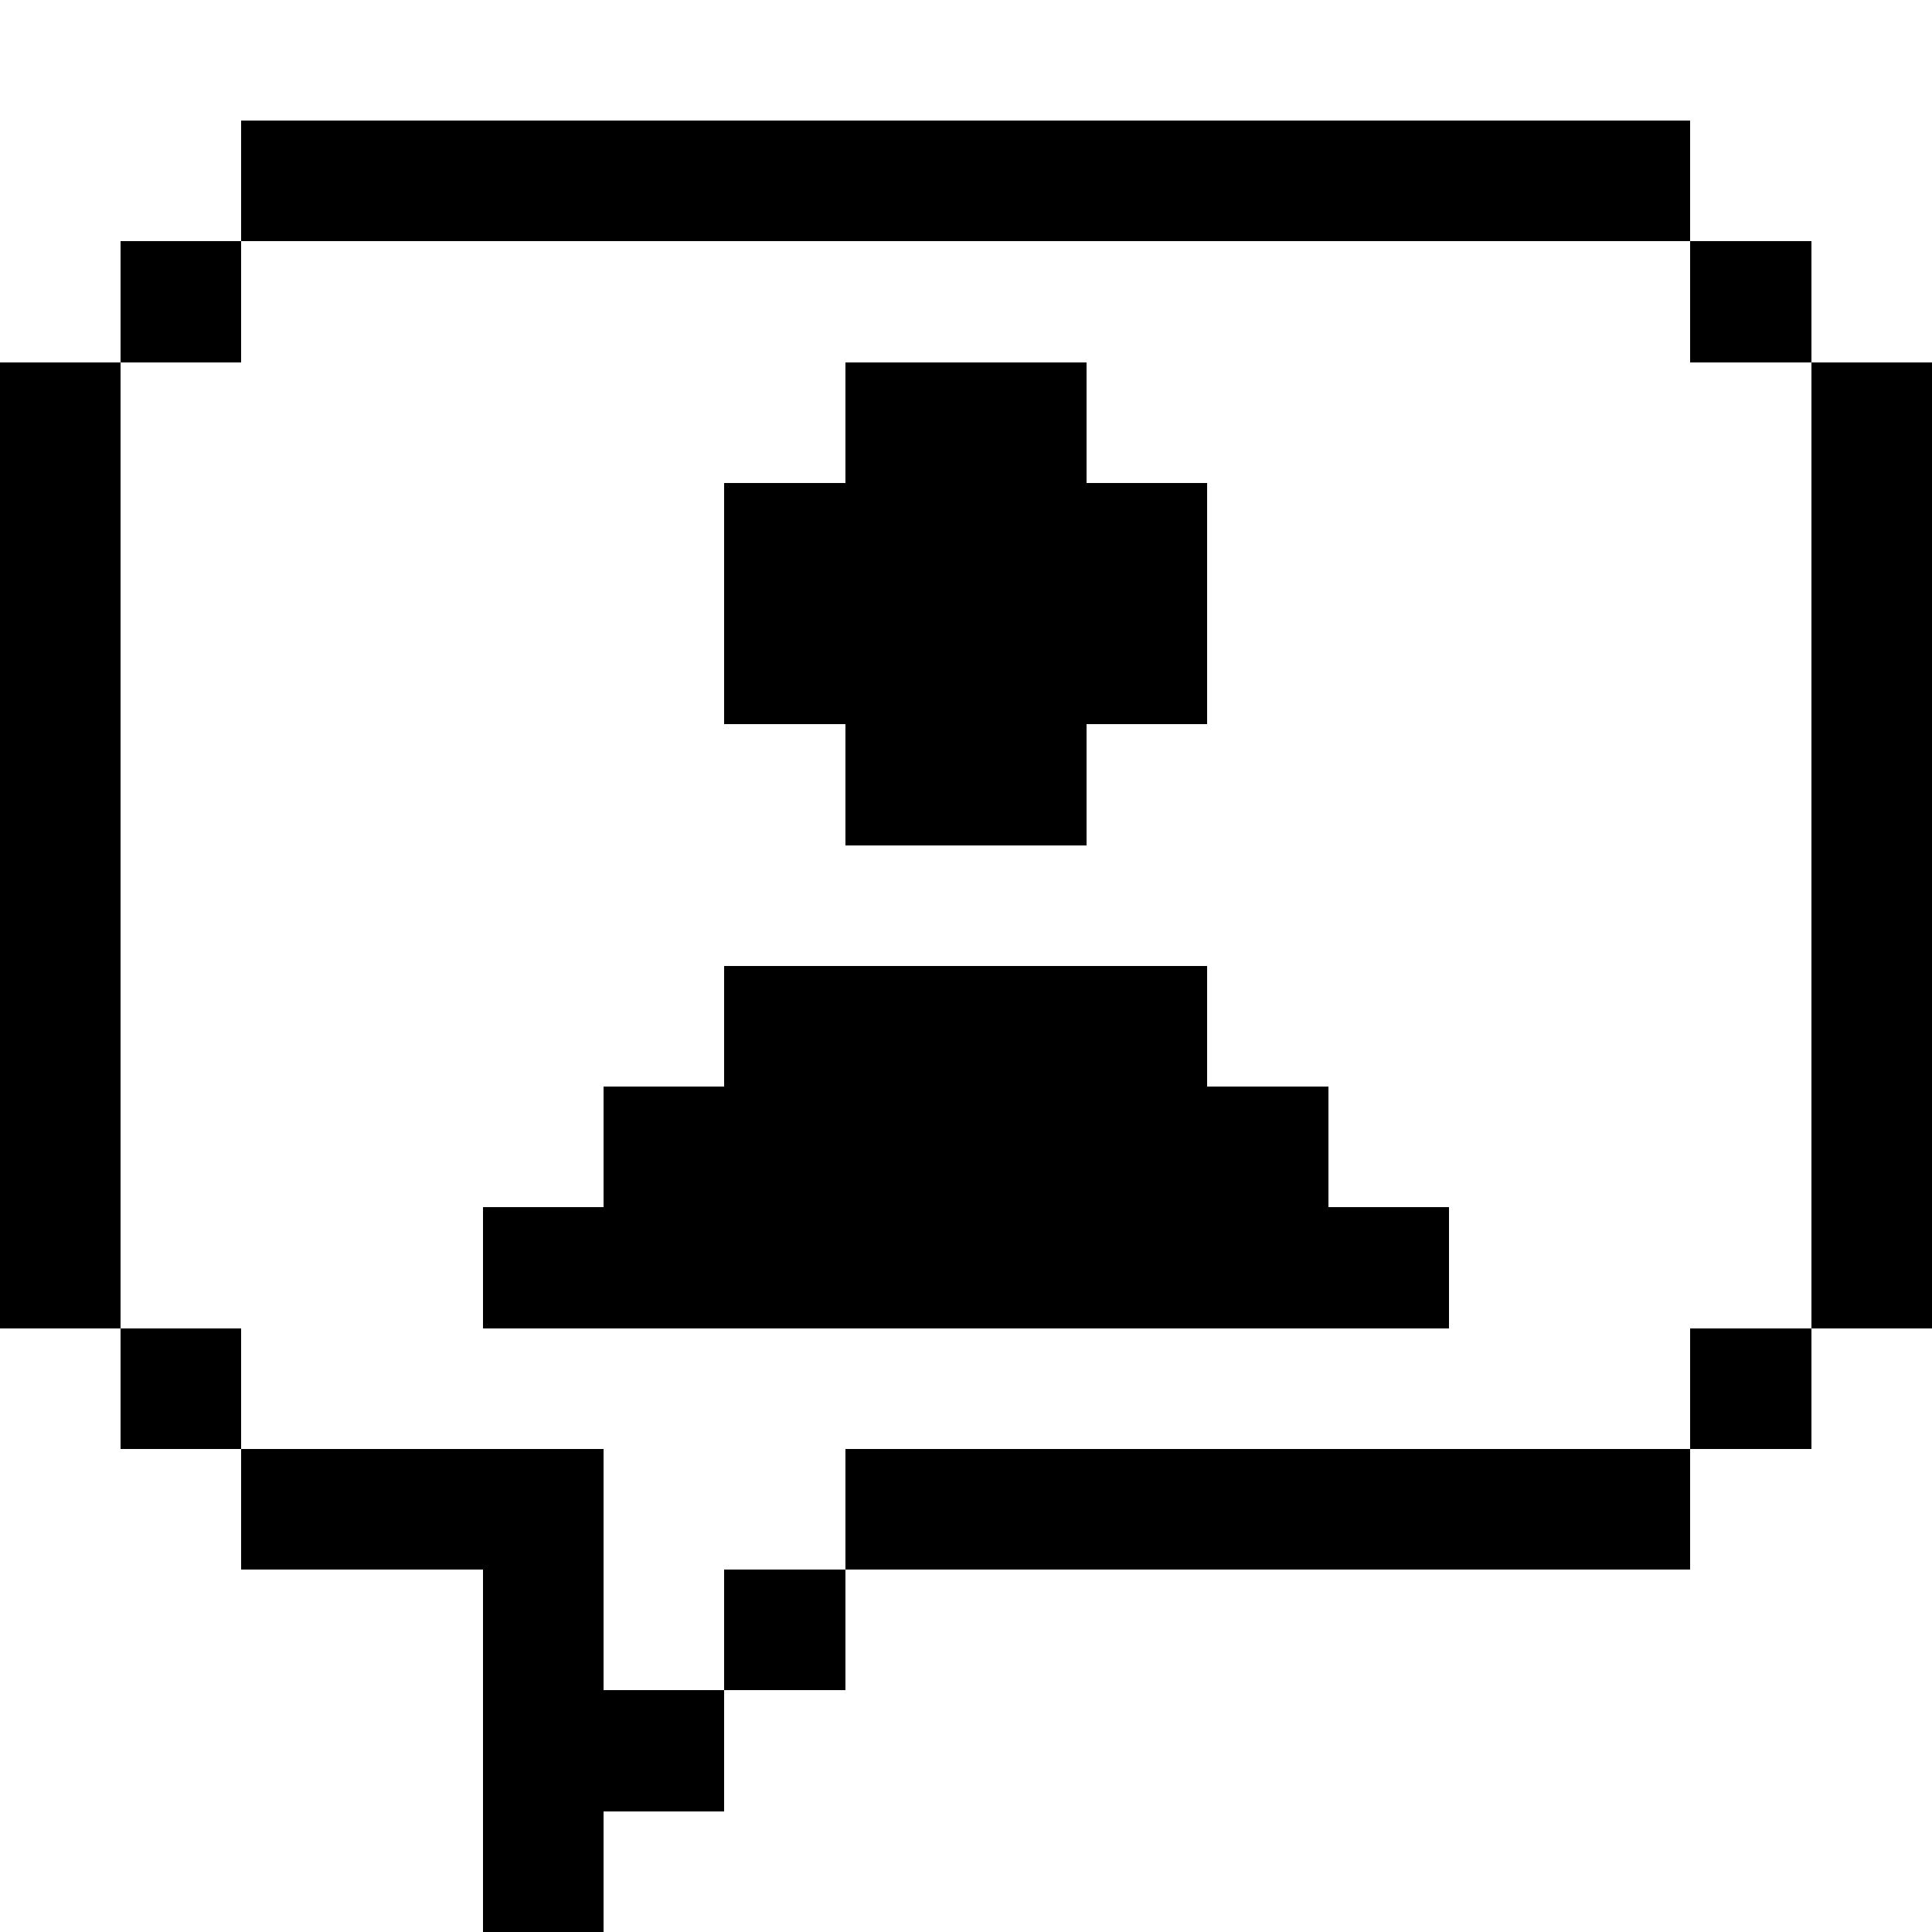 <?xml version="1.0" encoding="UTF-8" standalone="no"?><svg xmlns="http://www.w3.org/2000/svg" id="forum" width="32" height="32" viewBox="0 0 32 32" preserveAspectRatio="xMidYMid meet" rendering="crispEdges"><rect id="5-3" x="4" y="2" width="1" height="1" shape-rendering="crispEdges" ></rect><rect id="6-3" x="5" y="2" width="1" height="1" shape-rendering="crispEdges" ></rect><rect id="7-3" x="6" y="2" width="1" height="1" shape-rendering="crispEdges" ></rect><rect id="8-3" x="7" y="2" width="1" height="1" shape-rendering="crispEdges" ></rect><rect id="9-3" x="8" y="2" width="1" height="1" shape-rendering="crispEdges" ></rect><rect id="10-3" x="9" y="2" width="1" height="1" shape-rendering="crispEdges" ></rect><rect id="11-3" x="10" y="2" width="1" height="1" shape-rendering="crispEdges" ></rect><rect id="12-3" x="11" y="2" width="1" height="1" shape-rendering="crispEdges" ></rect><rect id="13-3" x="12" y="2" width="1" height="1" shape-rendering="crispEdges" ></rect><rect id="14-3" x="13" y="2" width="1" height="1" shape-rendering="crispEdges" ></rect><rect id="15-3" x="14" y="2" width="1" height="1" shape-rendering="crispEdges" ></rect><rect id="16-3" x="15" y="2" width="1" height="1" shape-rendering="crispEdges" ></rect><rect id="17-3" x="16" y="2" width="1" height="1" shape-rendering="crispEdges" ></rect><rect id="18-3" x="17" y="2" width="1" height="1" shape-rendering="crispEdges" ></rect><rect id="19-3" x="18" y="2" width="1" height="1" shape-rendering="crispEdges" ></rect><rect id="20-3" x="19" y="2" width="1" height="1" shape-rendering="crispEdges" ></rect><rect id="21-3" x="20" y="2" width="1" height="1" shape-rendering="crispEdges" ></rect><rect id="22-3" x="21" y="2" width="1" height="1" shape-rendering="crispEdges" ></rect><rect id="23-3" x="22" y="2" width="1" height="1" shape-rendering="crispEdges" ></rect><rect id="24-3" x="23" y="2" width="1" height="1" shape-rendering="crispEdges" ></rect><rect id="25-3" x="24" y="2" width="1" height="1" shape-rendering="crispEdges" ></rect><rect id="26-3" x="25" y="2" width="1" height="1" shape-rendering="crispEdges" ></rect><rect id="27-3" x="26" y="2" width="1" height="1" shape-rendering="crispEdges" ></rect><rect id="28-3" x="27" y="2" width="1" height="1" shape-rendering="crispEdges" ></rect><rect id="5-4" x="4" y="3" width="1" height="1" shape-rendering="crispEdges" ></rect><rect id="6-4" x="5" y="3" width="1" height="1" shape-rendering="crispEdges" ></rect><rect id="7-4" x="6" y="3" width="1" height="1" shape-rendering="crispEdges" ></rect><rect id="8-4" x="7" y="3" width="1" height="1" shape-rendering="crispEdges" ></rect><rect id="9-4" x="8" y="3" width="1" height="1" shape-rendering="crispEdges" ></rect><rect id="10-4" x="9" y="3" width="1" height="1" shape-rendering="crispEdges" ></rect><rect id="11-4" x="10" y="3" width="1" height="1" shape-rendering="crispEdges" ></rect><rect id="12-4" x="11" y="3" width="1" height="1" shape-rendering="crispEdges" ></rect><rect id="13-4" x="12" y="3" width="1" height="1" shape-rendering="crispEdges" ></rect><rect id="14-4" x="13" y="3" width="1" height="1" shape-rendering="crispEdges" ></rect><rect id="15-4" x="14" y="3" width="1" height="1" shape-rendering="crispEdges" ></rect><rect id="16-4" x="15" y="3" width="1" height="1" shape-rendering="crispEdges" ></rect><rect id="17-4" x="16" y="3" width="1" height="1" shape-rendering="crispEdges" ></rect><rect id="18-4" x="17" y="3" width="1" height="1" shape-rendering="crispEdges" ></rect><rect id="19-4" x="18" y="3" width="1" height="1" shape-rendering="crispEdges" ></rect><rect id="20-4" x="19" y="3" width="1" height="1" shape-rendering="crispEdges" ></rect><rect id="21-4" x="20" y="3" width="1" height="1" shape-rendering="crispEdges" ></rect><rect id="22-4" x="21" y="3" width="1" height="1" shape-rendering="crispEdges" ></rect><rect id="23-4" x="22" y="3" width="1" height="1" shape-rendering="crispEdges" ></rect><rect id="24-4" x="23" y="3" width="1" height="1" shape-rendering="crispEdges" ></rect><rect id="25-4" x="24" y="3" width="1" height="1" shape-rendering="crispEdges" ></rect><rect id="26-4" x="25" y="3" width="1" height="1" shape-rendering="crispEdges" ></rect><rect id="27-4" x="26" y="3" width="1" height="1" shape-rendering="crispEdges" ></rect><rect id="28-4" x="27" y="3" width="1" height="1" shape-rendering="crispEdges" ></rect><rect id="3-5" x="2" y="4" width="1" height="1" shape-rendering="crispEdges" ></rect><rect id="4-5" x="3" y="4" width="1" height="1" shape-rendering="crispEdges" ></rect><rect id="29-5" x="28" y="4" width="1" height="1" shape-rendering="crispEdges" ></rect><rect id="30-5" x="29" y="4" width="1" height="1" shape-rendering="crispEdges" ></rect><rect id="3-6" x="2" y="5" width="1" height="1" shape-rendering="crispEdges" ></rect><rect id="4-6" x="3" y="5" width="1" height="1" shape-rendering="crispEdges" ></rect><rect id="29-6" x="28" y="5" width="1" height="1" shape-rendering="crispEdges" ></rect><rect id="30-6" x="29" y="5" width="1" height="1" shape-rendering="crispEdges" ></rect><rect id="1-7" x="0" y="6" width="1" height="1" shape-rendering="crispEdges" ></rect><rect id="2-7" x="1" y="6" width="1" height="1" shape-rendering="crispEdges" ></rect><rect id="15-7" x="14" y="6" width="1" height="1" shape-rendering="crispEdges" ></rect><rect id="16-7" x="15" y="6" width="1" height="1" shape-rendering="crispEdges" ></rect><rect id="17-7" x="16" y="6" width="1" height="1" shape-rendering="crispEdges" ></rect><rect id="18-7" x="17" y="6" width="1" height="1" shape-rendering="crispEdges" ></rect><rect id="31-7" x="30" y="6" width="1" height="1" shape-rendering="crispEdges" ></rect><rect id="32-7" x="31" y="6" width="1" height="1" shape-rendering="crispEdges" ></rect><rect id="1-8" x="0" y="7" width="1" height="1" shape-rendering="crispEdges" ></rect><rect id="2-8" x="1" y="7" width="1" height="1" shape-rendering="crispEdges" ></rect><rect id="15-8" x="14" y="7" width="1" height="1" shape-rendering="crispEdges" ></rect><rect id="16-8" x="15" y="7" width="1" height="1" shape-rendering="crispEdges" ></rect><rect id="17-8" x="16" y="7" width="1" height="1" shape-rendering="crispEdges" ></rect><rect id="18-8" x="17" y="7" width="1" height="1" shape-rendering="crispEdges" ></rect><rect id="31-8" x="30" y="7" width="1" height="1" shape-rendering="crispEdges" ></rect><rect id="32-8" x="31" y="7" width="1" height="1" shape-rendering="crispEdges" ></rect><rect id="1-9" x="0" y="8" width="1" height="1" shape-rendering="crispEdges" ></rect><rect id="2-9" x="1" y="8" width="1" height="1" shape-rendering="crispEdges" ></rect><rect id="13-9" x="12" y="8" width="1" height="1" shape-rendering="crispEdges" ></rect><rect id="14-9" x="13" y="8" width="1" height="1" shape-rendering="crispEdges" ></rect><rect id="15-9" x="14" y="8" width="1" height="1" shape-rendering="crispEdges" ></rect><rect id="16-9" x="15" y="8" width="1" height="1" shape-rendering="crispEdges" ></rect><rect id="17-9" x="16" y="8" width="1" height="1" shape-rendering="crispEdges" ></rect><rect id="18-9" x="17" y="8" width="1" height="1" shape-rendering="crispEdges" ></rect><rect id="19-9" x="18" y="8" width="1" height="1" shape-rendering="crispEdges" ></rect><rect id="20-9" x="19" y="8" width="1" height="1" shape-rendering="crispEdges" ></rect><rect id="31-9" x="30" y="8" width="1" height="1" shape-rendering="crispEdges" ></rect><rect id="32-9" x="31" y="8" width="1" height="1" shape-rendering="crispEdges" ></rect><rect id="1-10" x="0" y="9" width="1" height="1" shape-rendering="crispEdges" ></rect><rect id="2-10" x="1" y="9" width="1" height="1" shape-rendering="crispEdges" ></rect><rect id="13-10" x="12" y="9" width="1" height="1" shape-rendering="crispEdges" ></rect><rect id="14-10" x="13" y="9" width="1" height="1" shape-rendering="crispEdges" ></rect><rect id="15-10" x="14" y="9" width="1" height="1" shape-rendering="crispEdges" ></rect><rect id="16-10" x="15" y="9" width="1" height="1" shape-rendering="crispEdges" ></rect><rect id="17-10" x="16" y="9" width="1" height="1" shape-rendering="crispEdges" ></rect><rect id="18-10" x="17" y="9" width="1" height="1" shape-rendering="crispEdges" ></rect><rect id="19-10" x="18" y="9" width="1" height="1" shape-rendering="crispEdges" ></rect><rect id="20-10" x="19" y="9" width="1" height="1" shape-rendering="crispEdges" ></rect><rect id="31-10" x="30" y="9" width="1" height="1" shape-rendering="crispEdges" ></rect><rect id="32-10" x="31" y="9" width="1" height="1" shape-rendering="crispEdges" ></rect><rect id="1-11" x="0" y="10" width="1" height="1" shape-rendering="crispEdges" ></rect><rect id="2-11" x="1" y="10" width="1" height="1" shape-rendering="crispEdges" ></rect><rect id="13-11" x="12" y="10" width="1" height="1" shape-rendering="crispEdges" ></rect><rect id="14-11" x="13" y="10" width="1" height="1" shape-rendering="crispEdges" ></rect><rect id="15-11" x="14" y="10" width="1" height="1" shape-rendering="crispEdges" ></rect><rect id="16-11" x="15" y="10" width="1" height="1" shape-rendering="crispEdges" ></rect><rect id="17-11" x="16" y="10" width="1" height="1" shape-rendering="crispEdges" ></rect><rect id="18-11" x="17" y="10" width="1" height="1" shape-rendering="crispEdges" ></rect><rect id="19-11" x="18" y="10" width="1" height="1" shape-rendering="crispEdges" ></rect><rect id="20-11" x="19" y="10" width="1" height="1" shape-rendering="crispEdges" ></rect><rect id="31-11" x="30" y="10" width="1" height="1" shape-rendering="crispEdges" ></rect><rect id="32-11" x="31" y="10" width="1" height="1" shape-rendering="crispEdges" ></rect><rect id="1-12" x="0" y="11" width="1" height="1" shape-rendering="crispEdges" ></rect><rect id="2-12" x="1" y="11" width="1" height="1" shape-rendering="crispEdges" ></rect><rect id="13-12" x="12" y="11" width="1" height="1" shape-rendering="crispEdges" ></rect><rect id="14-12" x="13" y="11" width="1" height="1" shape-rendering="crispEdges" ></rect><rect id="15-12" x="14" y="11" width="1" height="1" shape-rendering="crispEdges" ></rect><rect id="16-12" x="15" y="11" width="1" height="1" shape-rendering="crispEdges" ></rect><rect id="17-12" x="16" y="11" width="1" height="1" shape-rendering="crispEdges" ></rect><rect id="18-12" x="17" y="11" width="1" height="1" shape-rendering="crispEdges" ></rect><rect id="19-12" x="18" y="11" width="1" height="1" shape-rendering="crispEdges" ></rect><rect id="20-12" x="19" y="11" width="1" height="1" shape-rendering="crispEdges" ></rect><rect id="31-12" x="30" y="11" width="1" height="1" shape-rendering="crispEdges" ></rect><rect id="32-12" x="31" y="11" width="1" height="1" shape-rendering="crispEdges" ></rect><rect id="1-13" x="0" y="12" width="1" height="1" shape-rendering="crispEdges" ></rect><rect id="2-13" x="1" y="12" width="1" height="1" shape-rendering="crispEdges" ></rect><rect id="15-13" x="14" y="12" width="1" height="1" shape-rendering="crispEdges" ></rect><rect id="16-13" x="15" y="12" width="1" height="1" shape-rendering="crispEdges" ></rect><rect id="17-13" x="16" y="12" width="1" height="1" shape-rendering="crispEdges" ></rect><rect id="18-13" x="17" y="12" width="1" height="1" shape-rendering="crispEdges" ></rect><rect id="31-13" x="30" y="12" width="1" height="1" shape-rendering="crispEdges" ></rect><rect id="32-13" x="31" y="12" width="1" height="1" shape-rendering="crispEdges" ></rect><rect id="1-14" x="0" y="13" width="1" height="1" shape-rendering="crispEdges" ></rect><rect id="2-14" x="1" y="13" width="1" height="1" shape-rendering="crispEdges" ></rect><rect id="15-14" x="14" y="13" width="1" height="1" shape-rendering="crispEdges" ></rect><rect id="16-14" x="15" y="13" width="1" height="1" shape-rendering="crispEdges" ></rect><rect id="17-14" x="16" y="13" width="1" height="1" shape-rendering="crispEdges" ></rect><rect id="18-14" x="17" y="13" width="1" height="1" shape-rendering="crispEdges" ></rect><rect id="31-14" x="30" y="13" width="1" height="1" shape-rendering="crispEdges" ></rect><rect id="32-14" x="31" y="13" width="1" height="1" shape-rendering="crispEdges" ></rect><rect id="1-15" x="0" y="14" width="1" height="1" shape-rendering="crispEdges" ></rect><rect id="2-15" x="1" y="14" width="1" height="1" shape-rendering="crispEdges" ></rect><rect id="31-15" x="30" y="14" width="1" height="1" shape-rendering="crispEdges" ></rect><rect id="32-15" x="31" y="14" width="1" height="1" shape-rendering="crispEdges" ></rect><rect id="1-16" x="0" y="15" width="1" height="1" shape-rendering="crispEdges" ></rect><rect id="2-16" x="1" y="15" width="1" height="1" shape-rendering="crispEdges" ></rect><rect id="31-16" x="30" y="15" width="1" height="1" shape-rendering="crispEdges" ></rect><rect id="32-16" x="31" y="15" width="1" height="1" shape-rendering="crispEdges" ></rect><rect id="1-17" x="0" y="16" width="1" height="1" shape-rendering="crispEdges" ></rect><rect id="2-17" x="1" y="16" width="1" height="1" shape-rendering="crispEdges" ></rect><rect id="13-17" x="12" y="16" width="1" height="1" shape-rendering="crispEdges" ></rect><rect id="14-17" x="13" y="16" width="1" height="1" shape-rendering="crispEdges" ></rect><rect id="15-17" x="14" y="16" width="1" height="1" shape-rendering="crispEdges" ></rect><rect id="16-17" x="15" y="16" width="1" height="1" shape-rendering="crispEdges" ></rect><rect id="17-17" x="16" y="16" width="1" height="1" shape-rendering="crispEdges" ></rect><rect id="18-17" x="17" y="16" width="1" height="1" shape-rendering="crispEdges" ></rect><rect id="19-17" x="18" y="16" width="1" height="1" shape-rendering="crispEdges" ></rect><rect id="20-17" x="19" y="16" width="1" height="1" shape-rendering="crispEdges" ></rect><rect id="31-17" x="30" y="16" width="1" height="1" shape-rendering="crispEdges" ></rect><rect id="32-17" x="31" y="16" width="1" height="1" shape-rendering="crispEdges" ></rect><rect id="1-18" x="0" y="17" width="1" height="1" shape-rendering="crispEdges" ></rect><rect id="2-18" x="1" y="17" width="1" height="1" shape-rendering="crispEdges" ></rect><rect id="13-18" x="12" y="17" width="1" height="1" shape-rendering="crispEdges" ></rect><rect id="14-18" x="13" y="17" width="1" height="1" shape-rendering="crispEdges" ></rect><rect id="15-18" x="14" y="17" width="1" height="1" shape-rendering="crispEdges" ></rect><rect id="16-18" x="15" y="17" width="1" height="1" shape-rendering="crispEdges" ></rect><rect id="17-18" x="16" y="17" width="1" height="1" shape-rendering="crispEdges" ></rect><rect id="18-18" x="17" y="17" width="1" height="1" shape-rendering="crispEdges" ></rect><rect id="19-18" x="18" y="17" width="1" height="1" shape-rendering="crispEdges" ></rect><rect id="20-18" x="19" y="17" width="1" height="1" shape-rendering="crispEdges" ></rect><rect id="31-18" x="30" y="17" width="1" height="1" shape-rendering="crispEdges" ></rect><rect id="32-18" x="31" y="17" width="1" height="1" shape-rendering="crispEdges" ></rect><rect id="1-19" x="0" y="18" width="1" height="1" shape-rendering="crispEdges" ></rect><rect id="2-19" x="1" y="18" width="1" height="1" shape-rendering="crispEdges" ></rect><rect id="11-19" x="10" y="18" width="1" height="1" shape-rendering="crispEdges" ></rect><rect id="12-19" x="11" y="18" width="1" height="1" shape-rendering="crispEdges" ></rect><rect id="13-19" x="12" y="18" width="1" height="1" shape-rendering="crispEdges" ></rect><rect id="14-19" x="13" y="18" width="1" height="1" shape-rendering="crispEdges" ></rect><rect id="15-19" x="14" y="18" width="1" height="1" shape-rendering="crispEdges" ></rect><rect id="16-19" x="15" y="18" width="1" height="1" shape-rendering="crispEdges" ></rect><rect id="17-19" x="16" y="18" width="1" height="1" shape-rendering="crispEdges" ></rect><rect id="18-19" x="17" y="18" width="1" height="1" shape-rendering="crispEdges" ></rect><rect id="19-19" x="18" y="18" width="1" height="1" shape-rendering="crispEdges" ></rect><rect id="20-19" x="19" y="18" width="1" height="1" shape-rendering="crispEdges" ></rect><rect id="21-19" x="20" y="18" width="1" height="1" shape-rendering="crispEdges" ></rect><rect id="22-19" x="21" y="18" width="1" height="1" shape-rendering="crispEdges" ></rect><rect id="31-19" x="30" y="18" width="1" height="1" shape-rendering="crispEdges" ></rect><rect id="32-19" x="31" y="18" width="1" height="1" shape-rendering="crispEdges" ></rect><rect id="1-20" x="0" y="19" width="1" height="1" shape-rendering="crispEdges" ></rect><rect id="2-20" x="1" y="19" width="1" height="1" shape-rendering="crispEdges" ></rect><rect id="11-20" x="10" y="19" width="1" height="1" shape-rendering="crispEdges" ></rect><rect id="12-20" x="11" y="19" width="1" height="1" shape-rendering="crispEdges" ></rect><rect id="13-20" x="12" y="19" width="1" height="1" shape-rendering="crispEdges" ></rect><rect id="14-20" x="13" y="19" width="1" height="1" shape-rendering="crispEdges" ></rect><rect id="15-20" x="14" y="19" width="1" height="1" shape-rendering="crispEdges" ></rect><rect id="16-20" x="15" y="19" width="1" height="1" shape-rendering="crispEdges" ></rect><rect id="17-20" x="16" y="19" width="1" height="1" shape-rendering="crispEdges" ></rect><rect id="18-20" x="17" y="19" width="1" height="1" shape-rendering="crispEdges" ></rect><rect id="19-20" x="18" y="19" width="1" height="1" shape-rendering="crispEdges" ></rect><rect id="20-20" x="19" y="19" width="1" height="1" shape-rendering="crispEdges" ></rect><rect id="21-20" x="20" y="19" width="1" height="1" shape-rendering="crispEdges" ></rect><rect id="22-20" x="21" y="19" width="1" height="1" shape-rendering="crispEdges" ></rect><rect id="31-20" x="30" y="19" width="1" height="1" shape-rendering="crispEdges" ></rect><rect id="32-20" x="31" y="19" width="1" height="1" shape-rendering="crispEdges" ></rect><rect id="1-21" x="0" y="20" width="1" height="1" shape-rendering="crispEdges" ></rect><rect id="2-21" x="1" y="20" width="1" height="1" shape-rendering="crispEdges" ></rect><rect id="9-21" x="8" y="20" width="1" height="1" shape-rendering="crispEdges" ></rect><rect id="10-21" x="9" y="20" width="1" height="1" shape-rendering="crispEdges" ></rect><rect id="11-21" x="10" y="20" width="1" height="1" shape-rendering="crispEdges" ></rect><rect id="12-21" x="11" y="20" width="1" height="1" shape-rendering="crispEdges" ></rect><rect id="13-21" x="12" y="20" width="1" height="1" shape-rendering="crispEdges" ></rect><rect id="14-21" x="13" y="20" width="1" height="1" shape-rendering="crispEdges" ></rect><rect id="15-21" x="14" y="20" width="1" height="1" shape-rendering="crispEdges" ></rect><rect id="16-21" x="15" y="20" width="1" height="1" shape-rendering="crispEdges" ></rect><rect id="17-21" x="16" y="20" width="1" height="1" shape-rendering="crispEdges" ></rect><rect id="18-21" x="17" y="20" width="1" height="1" shape-rendering="crispEdges" ></rect><rect id="19-21" x="18" y="20" width="1" height="1" shape-rendering="crispEdges" ></rect><rect id="20-21" x="19" y="20" width="1" height="1" shape-rendering="crispEdges" ></rect><rect id="21-21" x="20" y="20" width="1" height="1" shape-rendering="crispEdges" ></rect><rect id="22-21" x="21" y="20" width="1" height="1" shape-rendering="crispEdges" ></rect><rect id="23-21" x="22" y="20" width="1" height="1" shape-rendering="crispEdges" ></rect><rect id="24-21" x="23" y="20" width="1" height="1" shape-rendering="crispEdges" ></rect><rect id="31-21" x="30" y="20" width="1" height="1" shape-rendering="crispEdges" ></rect><rect id="32-21" x="31" y="20" width="1" height="1" shape-rendering="crispEdges" ></rect><rect id="1-22" x="0" y="21" width="1" height="1" shape-rendering="crispEdges" ></rect><rect id="2-22" x="1" y="21" width="1" height="1" shape-rendering="crispEdges" ></rect><rect id="9-22" x="8" y="21" width="1" height="1" shape-rendering="crispEdges" ></rect><rect id="10-22" x="9" y="21" width="1" height="1" shape-rendering="crispEdges" ></rect><rect id="11-22" x="10" y="21" width="1" height="1" shape-rendering="crispEdges" ></rect><rect id="12-22" x="11" y="21" width="1" height="1" shape-rendering="crispEdges" ></rect><rect id="13-22" x="12" y="21" width="1" height="1" shape-rendering="crispEdges" ></rect><rect id="14-22" x="13" y="21" width="1" height="1" shape-rendering="crispEdges" ></rect><rect id="15-22" x="14" y="21" width="1" height="1" shape-rendering="crispEdges" ></rect><rect id="16-22" x="15" y="21" width="1" height="1" shape-rendering="crispEdges" ></rect><rect id="17-22" x="16" y="21" width="1" height="1" shape-rendering="crispEdges" ></rect><rect id="18-22" x="17" y="21" width="1" height="1" shape-rendering="crispEdges" ></rect><rect id="19-22" x="18" y="21" width="1" height="1" shape-rendering="crispEdges" ></rect><rect id="20-22" x="19" y="21" width="1" height="1" shape-rendering="crispEdges" ></rect><rect id="21-22" x="20" y="21" width="1" height="1" shape-rendering="crispEdges" ></rect><rect id="22-22" x="21" y="21" width="1" height="1" shape-rendering="crispEdges" ></rect><rect id="23-22" x="22" y="21" width="1" height="1" shape-rendering="crispEdges" ></rect><rect id="24-22" x="23" y="21" width="1" height="1" shape-rendering="crispEdges" ></rect><rect id="31-22" x="30" y="21" width="1" height="1" shape-rendering="crispEdges" ></rect><rect id="32-22" x="31" y="21" width="1" height="1" shape-rendering="crispEdges" ></rect><rect id="3-23" x="2" y="22" width="1" height="1" shape-rendering="crispEdges" ></rect><rect id="4-23" x="3" y="22" width="1" height="1" shape-rendering="crispEdges" ></rect><rect id="29-23" x="28" y="22" width="1" height="1" shape-rendering="crispEdges" ></rect><rect id="30-23" x="29" y="22" width="1" height="1" shape-rendering="crispEdges" ></rect><rect id="3-24" x="2" y="23" width="1" height="1" shape-rendering="crispEdges" ></rect><rect id="4-24" x="3" y="23" width="1" height="1" shape-rendering="crispEdges" ></rect><rect id="29-24" x="28" y="23" width="1" height="1" shape-rendering="crispEdges" ></rect><rect id="30-24" x="29" y="23" width="1" height="1" shape-rendering="crispEdges" ></rect><rect id="5-25" x="4" y="24" width="1" height="1" shape-rendering="crispEdges" ></rect><rect id="6-25" x="5" y="24" width="1" height="1" shape-rendering="crispEdges" ></rect><rect id="7-25" x="6" y="24" width="1" height="1" shape-rendering="crispEdges" ></rect><rect id="8-25" x="7" y="24" width="1" height="1" shape-rendering="crispEdges" ></rect><rect id="9-25" x="8" y="24" width="1" height="1" shape-rendering="crispEdges" ></rect><rect id="10-25" x="9" y="24" width="1" height="1" shape-rendering="crispEdges" ></rect><rect id="15-25" x="14" y="24" width="1" height="1" shape-rendering="crispEdges" ></rect><rect id="16-25" x="15" y="24" width="1" height="1" shape-rendering="crispEdges" ></rect><rect id="17-25" x="16" y="24" width="1" height="1" shape-rendering="crispEdges" ></rect><rect id="18-25" x="17" y="24" width="1" height="1" shape-rendering="crispEdges" ></rect><rect id="19-25" x="18" y="24" width="1" height="1" shape-rendering="crispEdges" ></rect><rect id="20-25" x="19" y="24" width="1" height="1" shape-rendering="crispEdges" ></rect><rect id="21-25" x="20" y="24" width="1" height="1" shape-rendering="crispEdges" ></rect><rect id="22-25" x="21" y="24" width="1" height="1" shape-rendering="crispEdges" ></rect><rect id="23-25" x="22" y="24" width="1" height="1" shape-rendering="crispEdges" ></rect><rect id="24-25" x="23" y="24" width="1" height="1" shape-rendering="crispEdges" ></rect><rect id="25-25" x="24" y="24" width="1" height="1" shape-rendering="crispEdges" ></rect><rect id="26-25" x="25" y="24" width="1" height="1" shape-rendering="crispEdges" ></rect><rect id="27-25" x="26" y="24" width="1" height="1" shape-rendering="crispEdges" ></rect><rect id="28-25" x="27" y="24" width="1" height="1" shape-rendering="crispEdges" ></rect><rect id="5-26" x="4" y="25" width="1" height="1" shape-rendering="crispEdges" ></rect><rect id="6-26" x="5" y="25" width="1" height="1" shape-rendering="crispEdges" ></rect><rect id="7-26" x="6" y="25" width="1" height="1" shape-rendering="crispEdges" ></rect><rect id="8-26" x="7" y="25" width="1" height="1" shape-rendering="crispEdges" ></rect><rect id="9-26" x="8" y="25" width="1" height="1" shape-rendering="crispEdges" ></rect><rect id="10-26" x="9" y="25" width="1" height="1" shape-rendering="crispEdges" ></rect><rect id="15-26" x="14" y="25" width="1" height="1" shape-rendering="crispEdges" ></rect><rect id="16-26" x="15" y="25" width="1" height="1" shape-rendering="crispEdges" ></rect><rect id="17-26" x="16" y="25" width="1" height="1" shape-rendering="crispEdges" ></rect><rect id="18-26" x="17" y="25" width="1" height="1" shape-rendering="crispEdges" ></rect><rect id="19-26" x="18" y="25" width="1" height="1" shape-rendering="crispEdges" ></rect><rect id="20-26" x="19" y="25" width="1" height="1" shape-rendering="crispEdges" ></rect><rect id="21-26" x="20" y="25" width="1" height="1" shape-rendering="crispEdges" ></rect><rect id="22-26" x="21" y="25" width="1" height="1" shape-rendering="crispEdges" ></rect><rect id="23-26" x="22" y="25" width="1" height="1" shape-rendering="crispEdges" ></rect><rect id="24-26" x="23" y="25" width="1" height="1" shape-rendering="crispEdges" ></rect><rect id="25-26" x="24" y="25" width="1" height="1" shape-rendering="crispEdges" ></rect><rect id="26-26" x="25" y="25" width="1" height="1" shape-rendering="crispEdges" ></rect><rect id="27-26" x="26" y="25" width="1" height="1" shape-rendering="crispEdges" ></rect><rect id="28-26" x="27" y="25" width="1" height="1" shape-rendering="crispEdges" ></rect><rect id="9-27" x="8" y="26" width="1" height="1" shape-rendering="crispEdges" ></rect><rect id="10-27" x="9" y="26" width="1" height="1" shape-rendering="crispEdges" ></rect><rect id="13-27" x="12" y="26" width="1" height="1" shape-rendering="crispEdges" ></rect><rect id="14-27" x="13" y="26" width="1" height="1" shape-rendering="crispEdges" ></rect><rect id="9-28" x="8" y="27" width="1" height="1" shape-rendering="crispEdges" ></rect><rect id="10-28" x="9" y="27" width="1" height="1" shape-rendering="crispEdges" ></rect><rect id="13-28" x="12" y="27" width="1" height="1" shape-rendering="crispEdges" ></rect><rect id="14-28" x="13" y="27" width="1" height="1" shape-rendering="crispEdges" ></rect><rect id="9-29" x="8" y="28" width="1" height="1" shape-rendering="crispEdges" ></rect><rect id="10-29" x="9" y="28" width="1" height="1" shape-rendering="crispEdges" ></rect><rect id="11-29" x="10" y="28" width="1" height="1" shape-rendering="crispEdges" ></rect><rect id="12-29" x="11" y="28" width="1" height="1" shape-rendering="crispEdges" ></rect><rect id="9-30" x="8" y="29" width="1" height="1" shape-rendering="crispEdges" ></rect><rect id="10-30" x="9" y="29" width="1" height="1" shape-rendering="crispEdges" ></rect><rect id="11-30" x="10" y="29" width="1" height="1" shape-rendering="crispEdges" ></rect><rect id="12-30" x="11" y="29" width="1" height="1" shape-rendering="crispEdges" ></rect><rect id="9-31" x="8" y="30" width="1" height="1" shape-rendering="crispEdges" ></rect><rect id="10-31" x="9" y="30" width="1" height="1" shape-rendering="crispEdges" ></rect><rect id="9-32" x="8" y="31" width="1" height="1" shape-rendering="crispEdges" ></rect><rect id="10-32" x="9" y="31" width="1" height="1" shape-rendering="crispEdges" ></rect></svg>